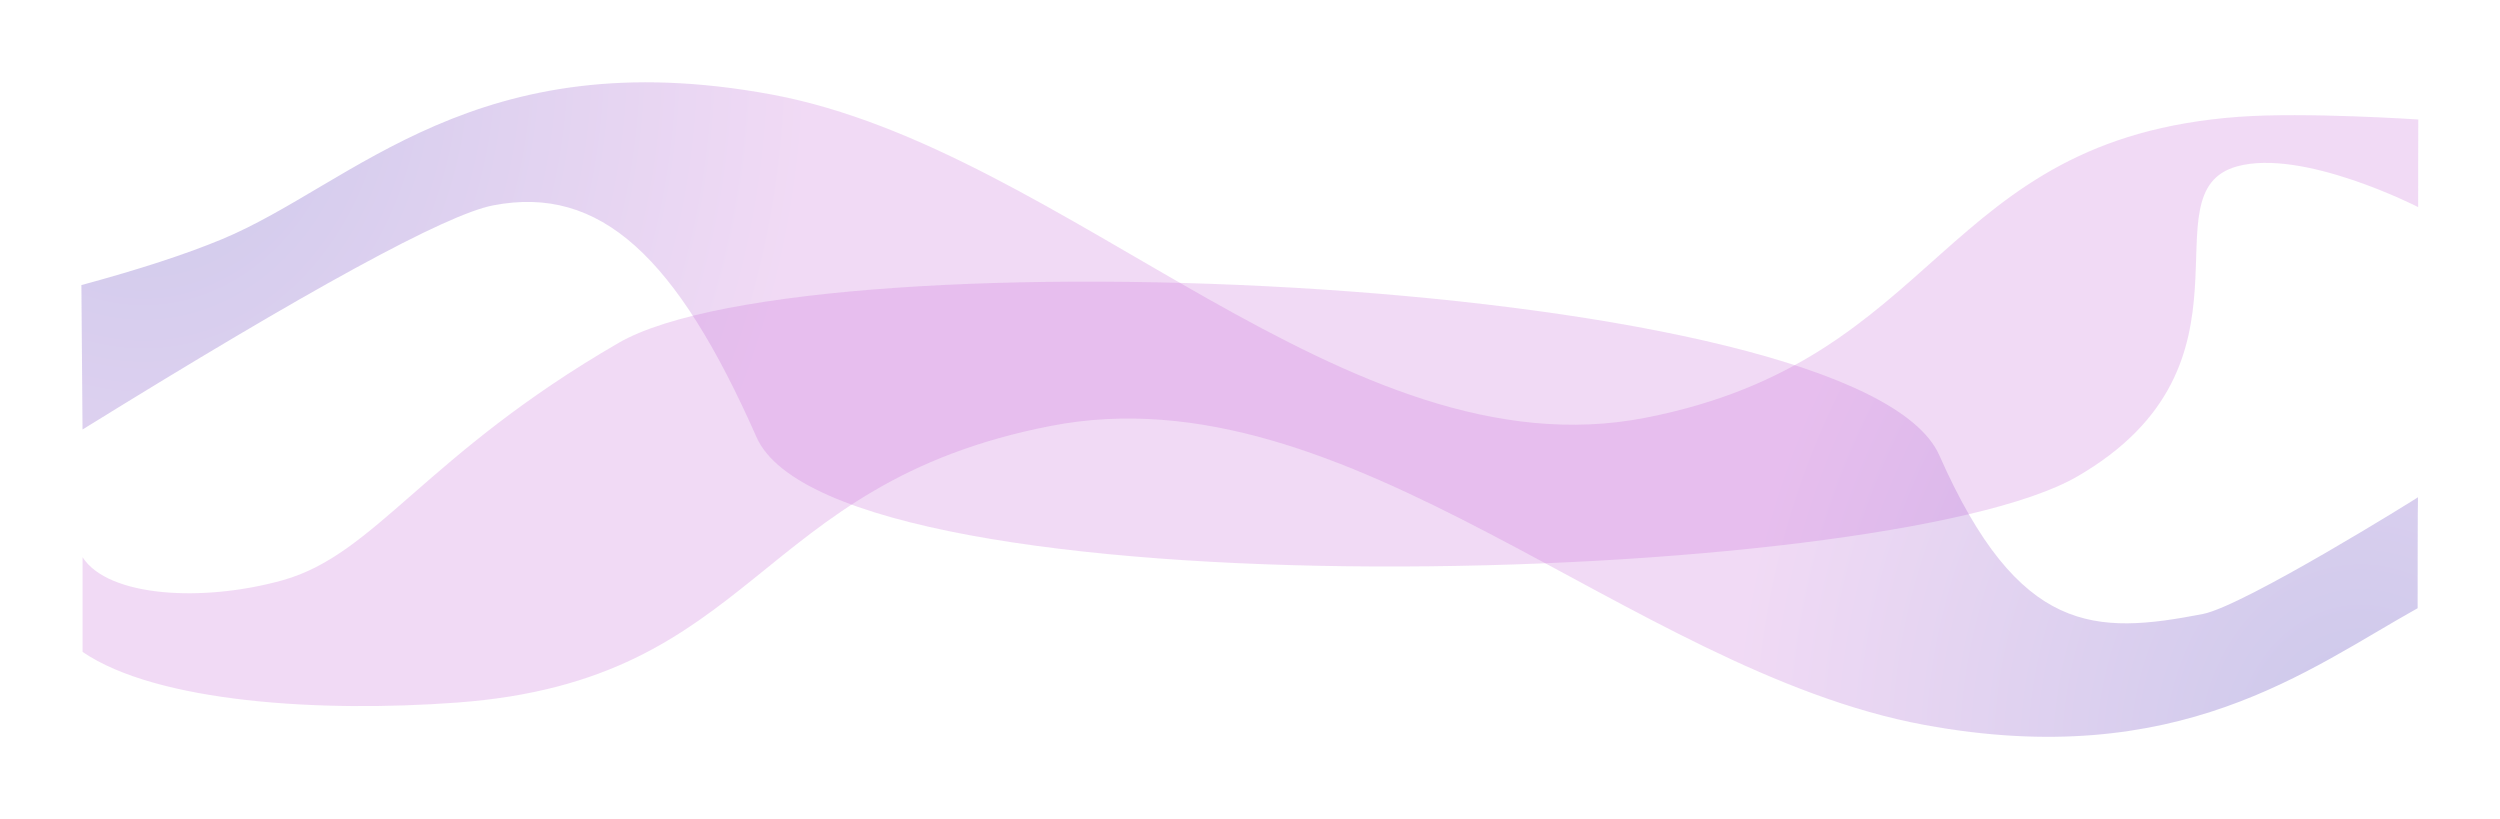 <?xml version="1.0" encoding="UTF-8"?>
<svg width="1026px" height="336px" viewBox="0 0 1026 336" version="1.1" xmlns="http://www.w3.org/2000/svg" xmlns:xlink="http://www.w3.org/1999/xlink">
    <!-- Generator: Sketch 44.1 (41455) - http://www.bohemiancoding.com/sketch -->
    <title>Auro</title>
    <desc>Created with Sketch.</desc>
    <defs>
        <radialGradient cx="2.565%" cy="2.54%" fx="2.565%" fy="2.54%" r="138.172%" gradientTransform="translate(0.026,0.025),scale(0.207,1),rotate(11.595),translate(-0.026,-0.025)" id="radialGradient-1">
            <stop stop-color="#3023AE" stop-opacity="0.25" offset="0%"></stop>
            <stop stop-color="#C86DD7" stop-opacity="0.25" offset="100%"></stop>
        </radialGradient>
        <filter x="-4.7%" y="-22.6%" width="109.4%" height="145.3%" filterUnits="objectBoundingBox" id="filter-2">
            <feGaussianBlur stdDeviation="15" in="SourceGraphic"></feGaussianBlur>
        </filter>
        <radialGradient cx="2.565%" cy="2.54%" fx="2.565%" fy="2.54%" r="138.172%" gradientTransform="translate(0.026,0.025),scale(0.195,1),rotate(10.924),translate(-0.026,-0.025)" id="radialGradient-3">
            <stop stop-color="#3023AE" stop-opacity="0.25" offset="0%"></stop>
            <stop stop-color="#C86DD7" stop-opacity="0.25" offset="100%"></stop>
        </radialGradient>
        <filter x="-4.7%" y="-24.1%" width="109.4%" height="148.2%" filterUnits="objectBoundingBox" id="filter-4">
            <feGaussianBlur stdDeviation="15" in="SourceGraphic"></feGaussianBlur>
        </filter>
    </defs>
    <g id="Symbols" stroke="none" stroke-width="1" fill="none" fill-rule="evenodd">
        <g id="Background/v1" transform="translate(33, -141)">
            <g id="Auro" transform="translate(0, 174)">
                <path d="M58.176,65.145 C112.317,42.604 162.133,-16.708 283.645,5.78 C405.156,28.269 519.604,162.345 642.173,138.47 C764.742,114.596 762.092,24.112 885.719,14.946 C912.98,12.925 959.511,16.041 959.462,16.041 C959.412,16.041 959.412,51.989 959.412,51.989 C959.412,51.989 912.107,27.741 885.014,35.303 C846.834,45.961 898.948,116.569 819.5,162.557 C740.051,208.545 310.188,220.428 277.476,146.411 C244.763,72.393 213.368,42.764 169.349,51.29 C149.99,55.039 93.831,85.7 0.87,143.272 L0.406,83.998 C24.206,77.555 43.462,71.27 58.176,65.145 Z" id="Path-3" fill="url(#radialGradient-1)" filter="url(#filter-2)"></path>
                <path d="M1.041,135.364 C45.78,110.478 99.236,68.184 203.5,87.481 C325.012,109.969 439.459,234.045 562.029,210.171 C684.598,186.296 681.948,105.812 805.575,96.647 C861.723,92.484 928.86,96.647 959.342,117.433 C959.342,117.433 959.342,156.286 959.342,156.286 C948.841,139.98 910.098,137.674 877.242,146.845 C839.062,157.503 818.804,198.269 739.355,244.257 C659.907,290.245 230.044,272.128 197.331,198.111 C164.619,124.093 133.224,124.464 89.204,132.99 C72.291,136.266 0.743,180.904 0.892,180.904 C1.041,180.904 1.041,135.364 1.041,135.364 Z" id="Path-3" fill="url(#radialGradient-3)" filter="url(#filter-4)" transform="translate(480.117, 175.989) scale(-1, -1) translate(-480.117, -175.989) "></path>
            </g>
        </g>
    </g>
</svg>